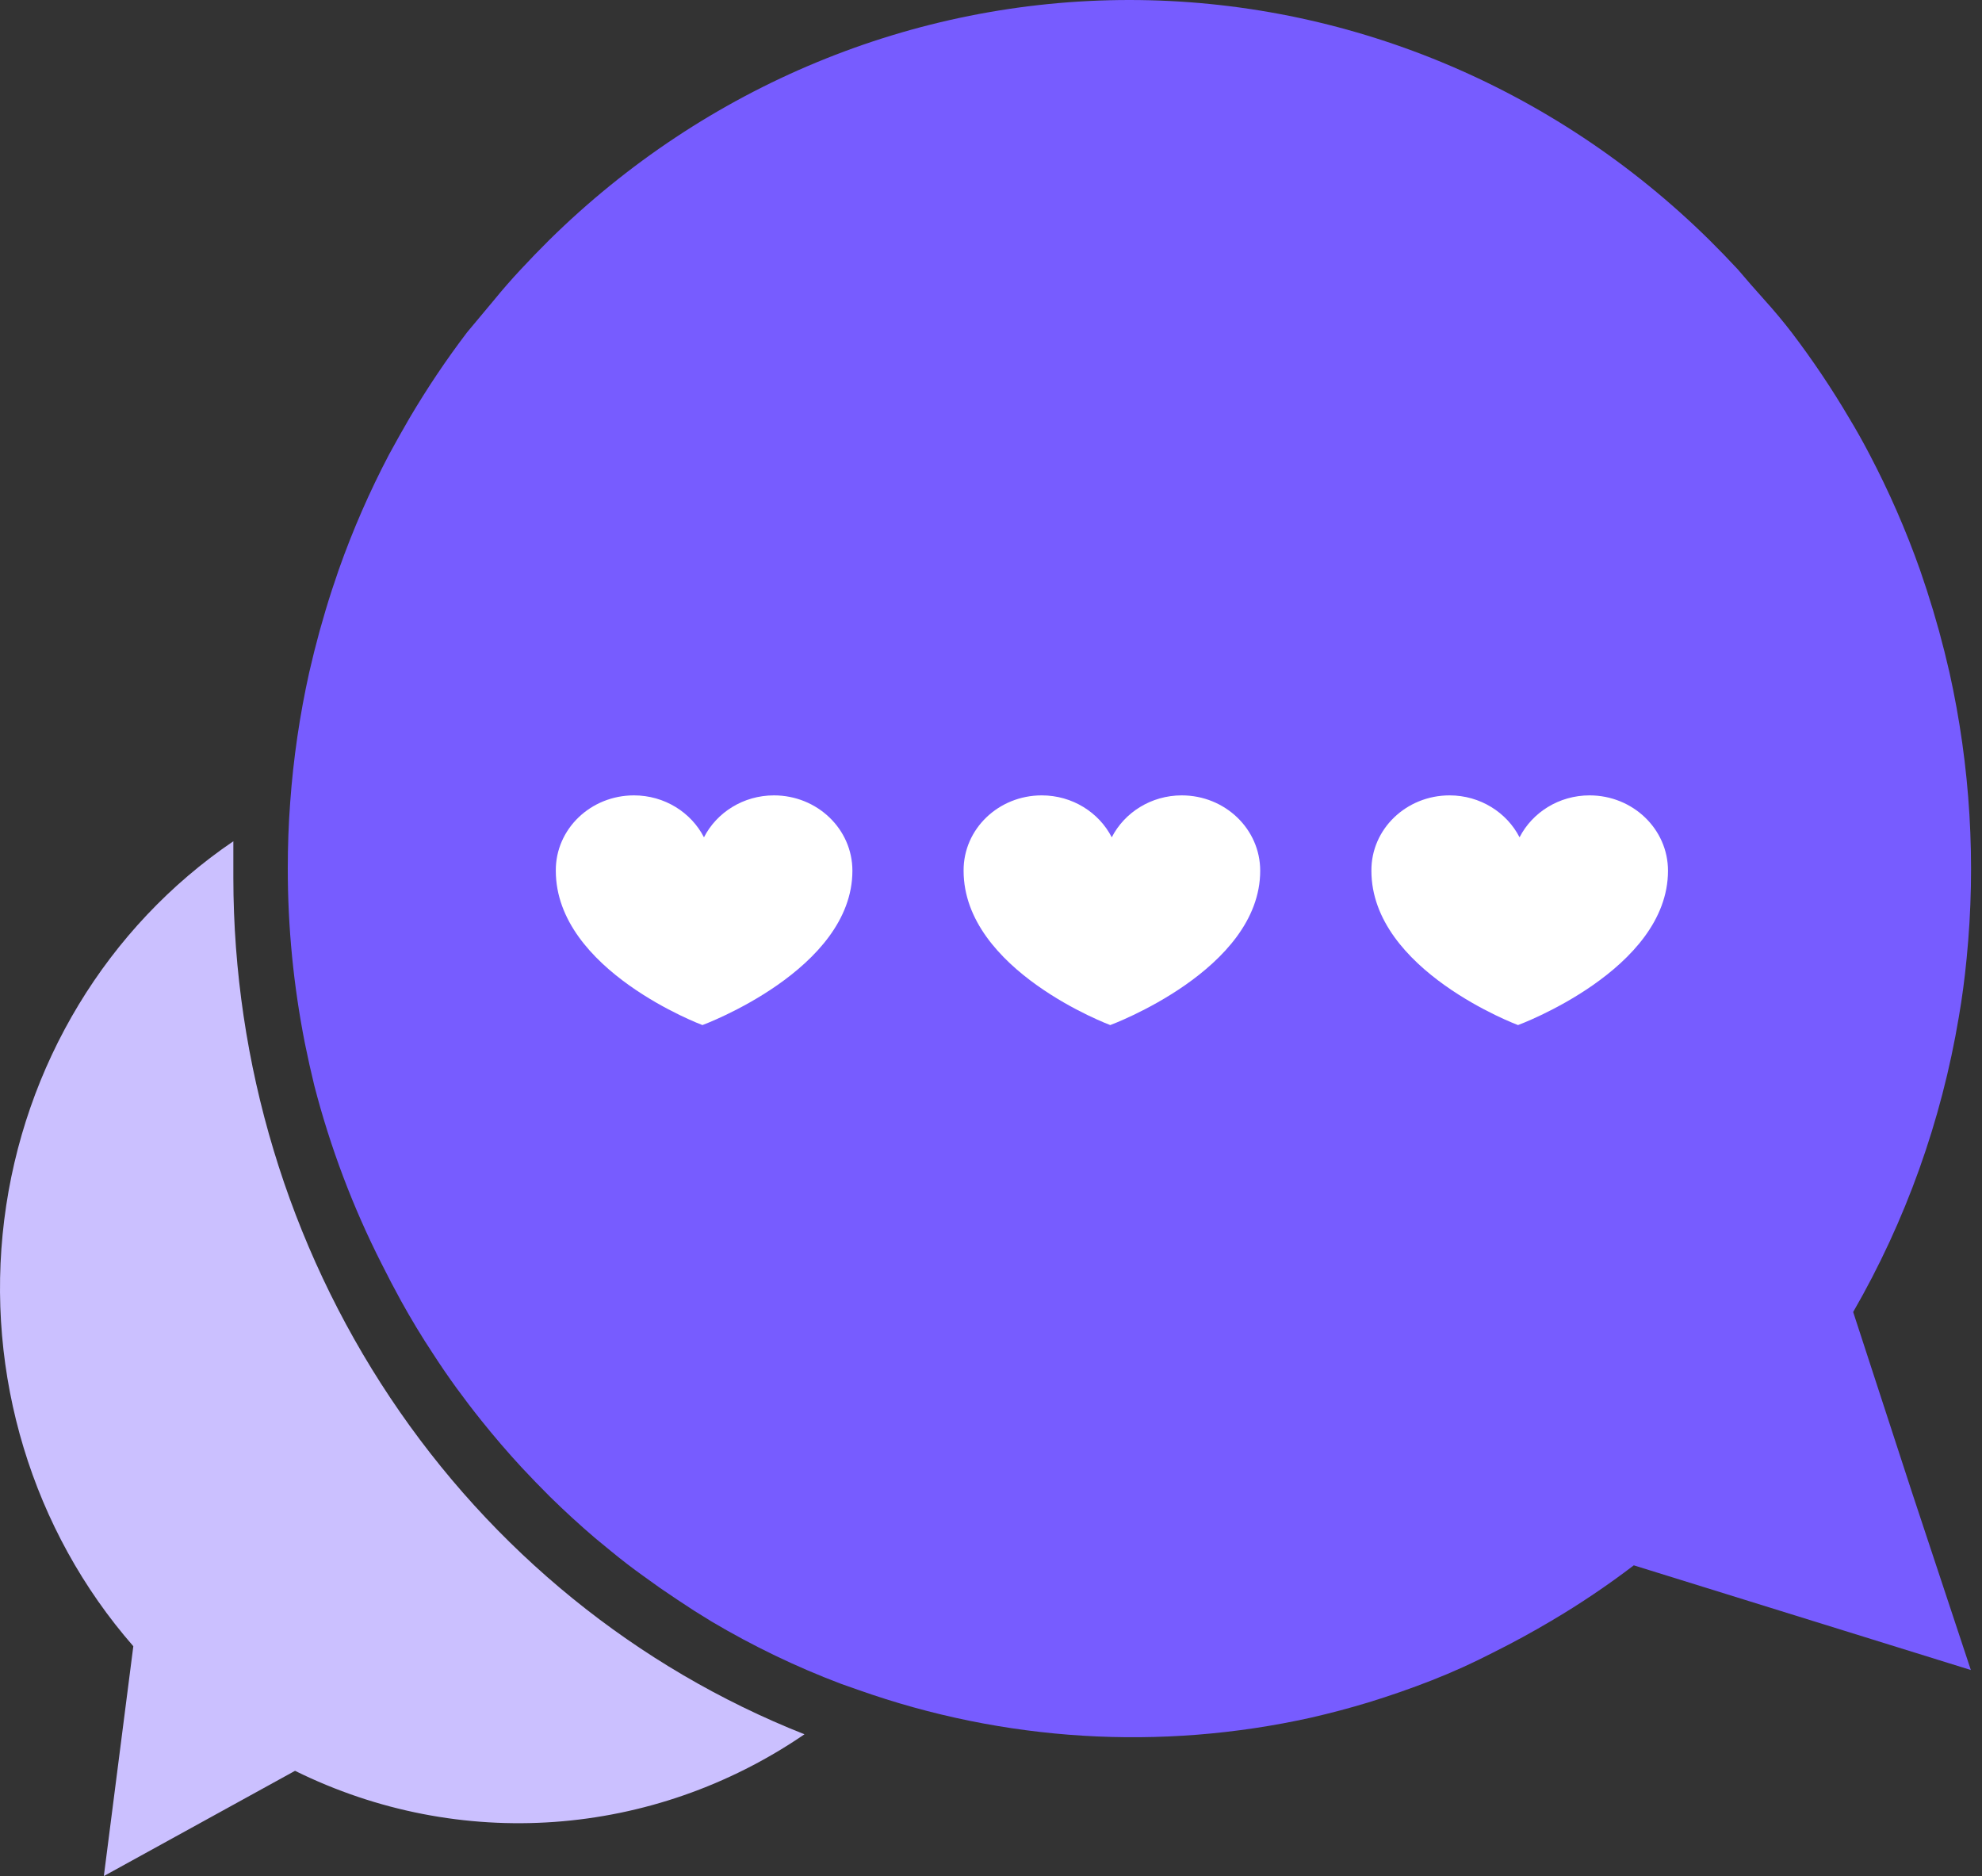 <svg width="56" height="53" viewBox="0 0 56 53" fill="none" xmlns="http://www.w3.org/2000/svg">
<rect x="0" y="0" width="56" height="53" fill="#333333" stroke="none"/>
<path d="M6.593 24.807V23.766C3.027 26.187 0.662 30.095 0.119 34.466C-0.424 38.837 0.909 43.235 3.767 46.507L2.934 53L8.336 50.027C12.976 52.32 18.442 51.928 22.73 48.995C17.988 47.12 13.906 43.806 11.026 39.487C8.145 35.169 6.599 30.051 6.593 24.807L6.593 24.807Z" fill="#CBC0FF"/>
<path d="M55.346 28.725C54.854 31.671 53.842 34.497 52.36 37.065L54.018 42.149L55.685 47.179L46.162 44.222C45.417 44.79 44.641 45.313 43.837 45.787C43.301 46.105 42.751 46.405 42.185 46.687C41.619 46.979 41.044 47.239 40.458 47.469C39.872 47.699 39.273 47.907 38.662 48.095C38.127 48.257 37.586 48.4 37.041 48.525C32.788 49.471 28.367 49.2 24.253 47.742L23.767 47.571C22.501 47.093 21.277 46.504 20.108 45.811L19.616 45.506C19.292 45.297 18.972 45.083 18.653 44.864L18.184 44.528C17.87 44.304 17.565 44.069 17.267 43.824L16.82 43.456C16.38 43.081 15.954 42.69 15.539 42.283C15.267 42.012 14.999 41.735 14.736 41.453C14.342 41.026 13.963 40.585 13.6 40.131C13.357 39.828 13.123 39.521 12.895 39.208C12.668 38.895 12.448 38.575 12.236 38.246C11.918 37.766 11.615 37.265 11.327 36.744C11.141 36.404 10.959 36.058 10.782 35.703C9.969 34.102 9.331 32.412 8.88 30.666C8.784 30.274 8.696 29.878 8.615 29.477C8.293 27.849 8.13 26.193 8.131 24.532C8.131 23.906 8.153 23.286 8.199 22.67C8.288 21.433 8.468 20.203 8.737 18.994C8.828 18.597 8.926 18.206 9.032 17.82L9.199 17.241C9.314 16.855 9.439 16.475 9.57 16.099C9.966 14.977 10.442 13.887 10.994 12.837C11.181 12.493 11.373 12.151 11.57 11.812C12.066 10.971 12.609 10.161 13.198 9.387C13.456 9.08 13.709 8.777 13.956 8.48C14.198 8.183 14.451 7.893 14.714 7.612C14.976 7.33 15.244 7.053 15.517 6.782C19.933 2.429 25.803 0 31.908 0C38.014 0 43.884 2.429 48.299 6.782C48.572 7.053 48.84 7.33 49.102 7.612C49.34 7.893 49.592 8.182 49.86 8.48C50.128 8.777 50.381 9.08 50.618 9.387C51.207 10.161 51.752 10.971 52.247 11.812C52.449 12.146 52.641 12.488 52.823 12.837C53.374 13.887 53.851 14.977 54.248 16.099C54.379 16.475 54.502 16.855 54.618 17.241L54.785 17.82C54.891 18.206 54.989 18.597 55.08 18.994C55.67 21.642 55.834 24.371 55.566 27.075C55.51 27.653 55.437 28.203 55.346 28.725Z" fill="#775CFF"/>
<path d="M19.847 28.959C19.847 28.959 15.704 27.415 15.704 24.599C15.695 23.421 16.688 22.47 17.912 22.47C18.777 22.47 19.53 22.953 19.89 23.655C20.249 22.953 21.002 22.47 21.867 22.47C23.091 22.47 24.084 23.421 24.084 24.599C24.084 27.399 19.847 28.959 19.847 28.959Z" fill="white"/>
<path d="M31.369 28.959C31.369 28.959 27.226 27.415 27.226 24.599C27.218 23.421 28.21 22.47 29.434 22.47C30.299 22.47 31.052 22.953 31.412 23.655C31.771 22.953 32.525 22.47 33.389 22.47C34.613 22.47 35.606 23.421 35.606 24.599C35.606 27.399 31.369 28.959 31.369 28.959Z" fill="white"/>
<path d="M42.891 28.959C42.891 28.959 38.748 27.415 38.748 24.599C38.74 23.421 39.733 22.47 40.957 22.47C41.821 22.47 42.574 22.953 42.934 23.655C43.293 22.953 44.047 22.47 44.911 22.47C46.135 22.47 47.128 23.421 47.128 24.599C47.128 27.399 42.891 28.959 42.891 28.959Z" fill="white"/>
</svg>
